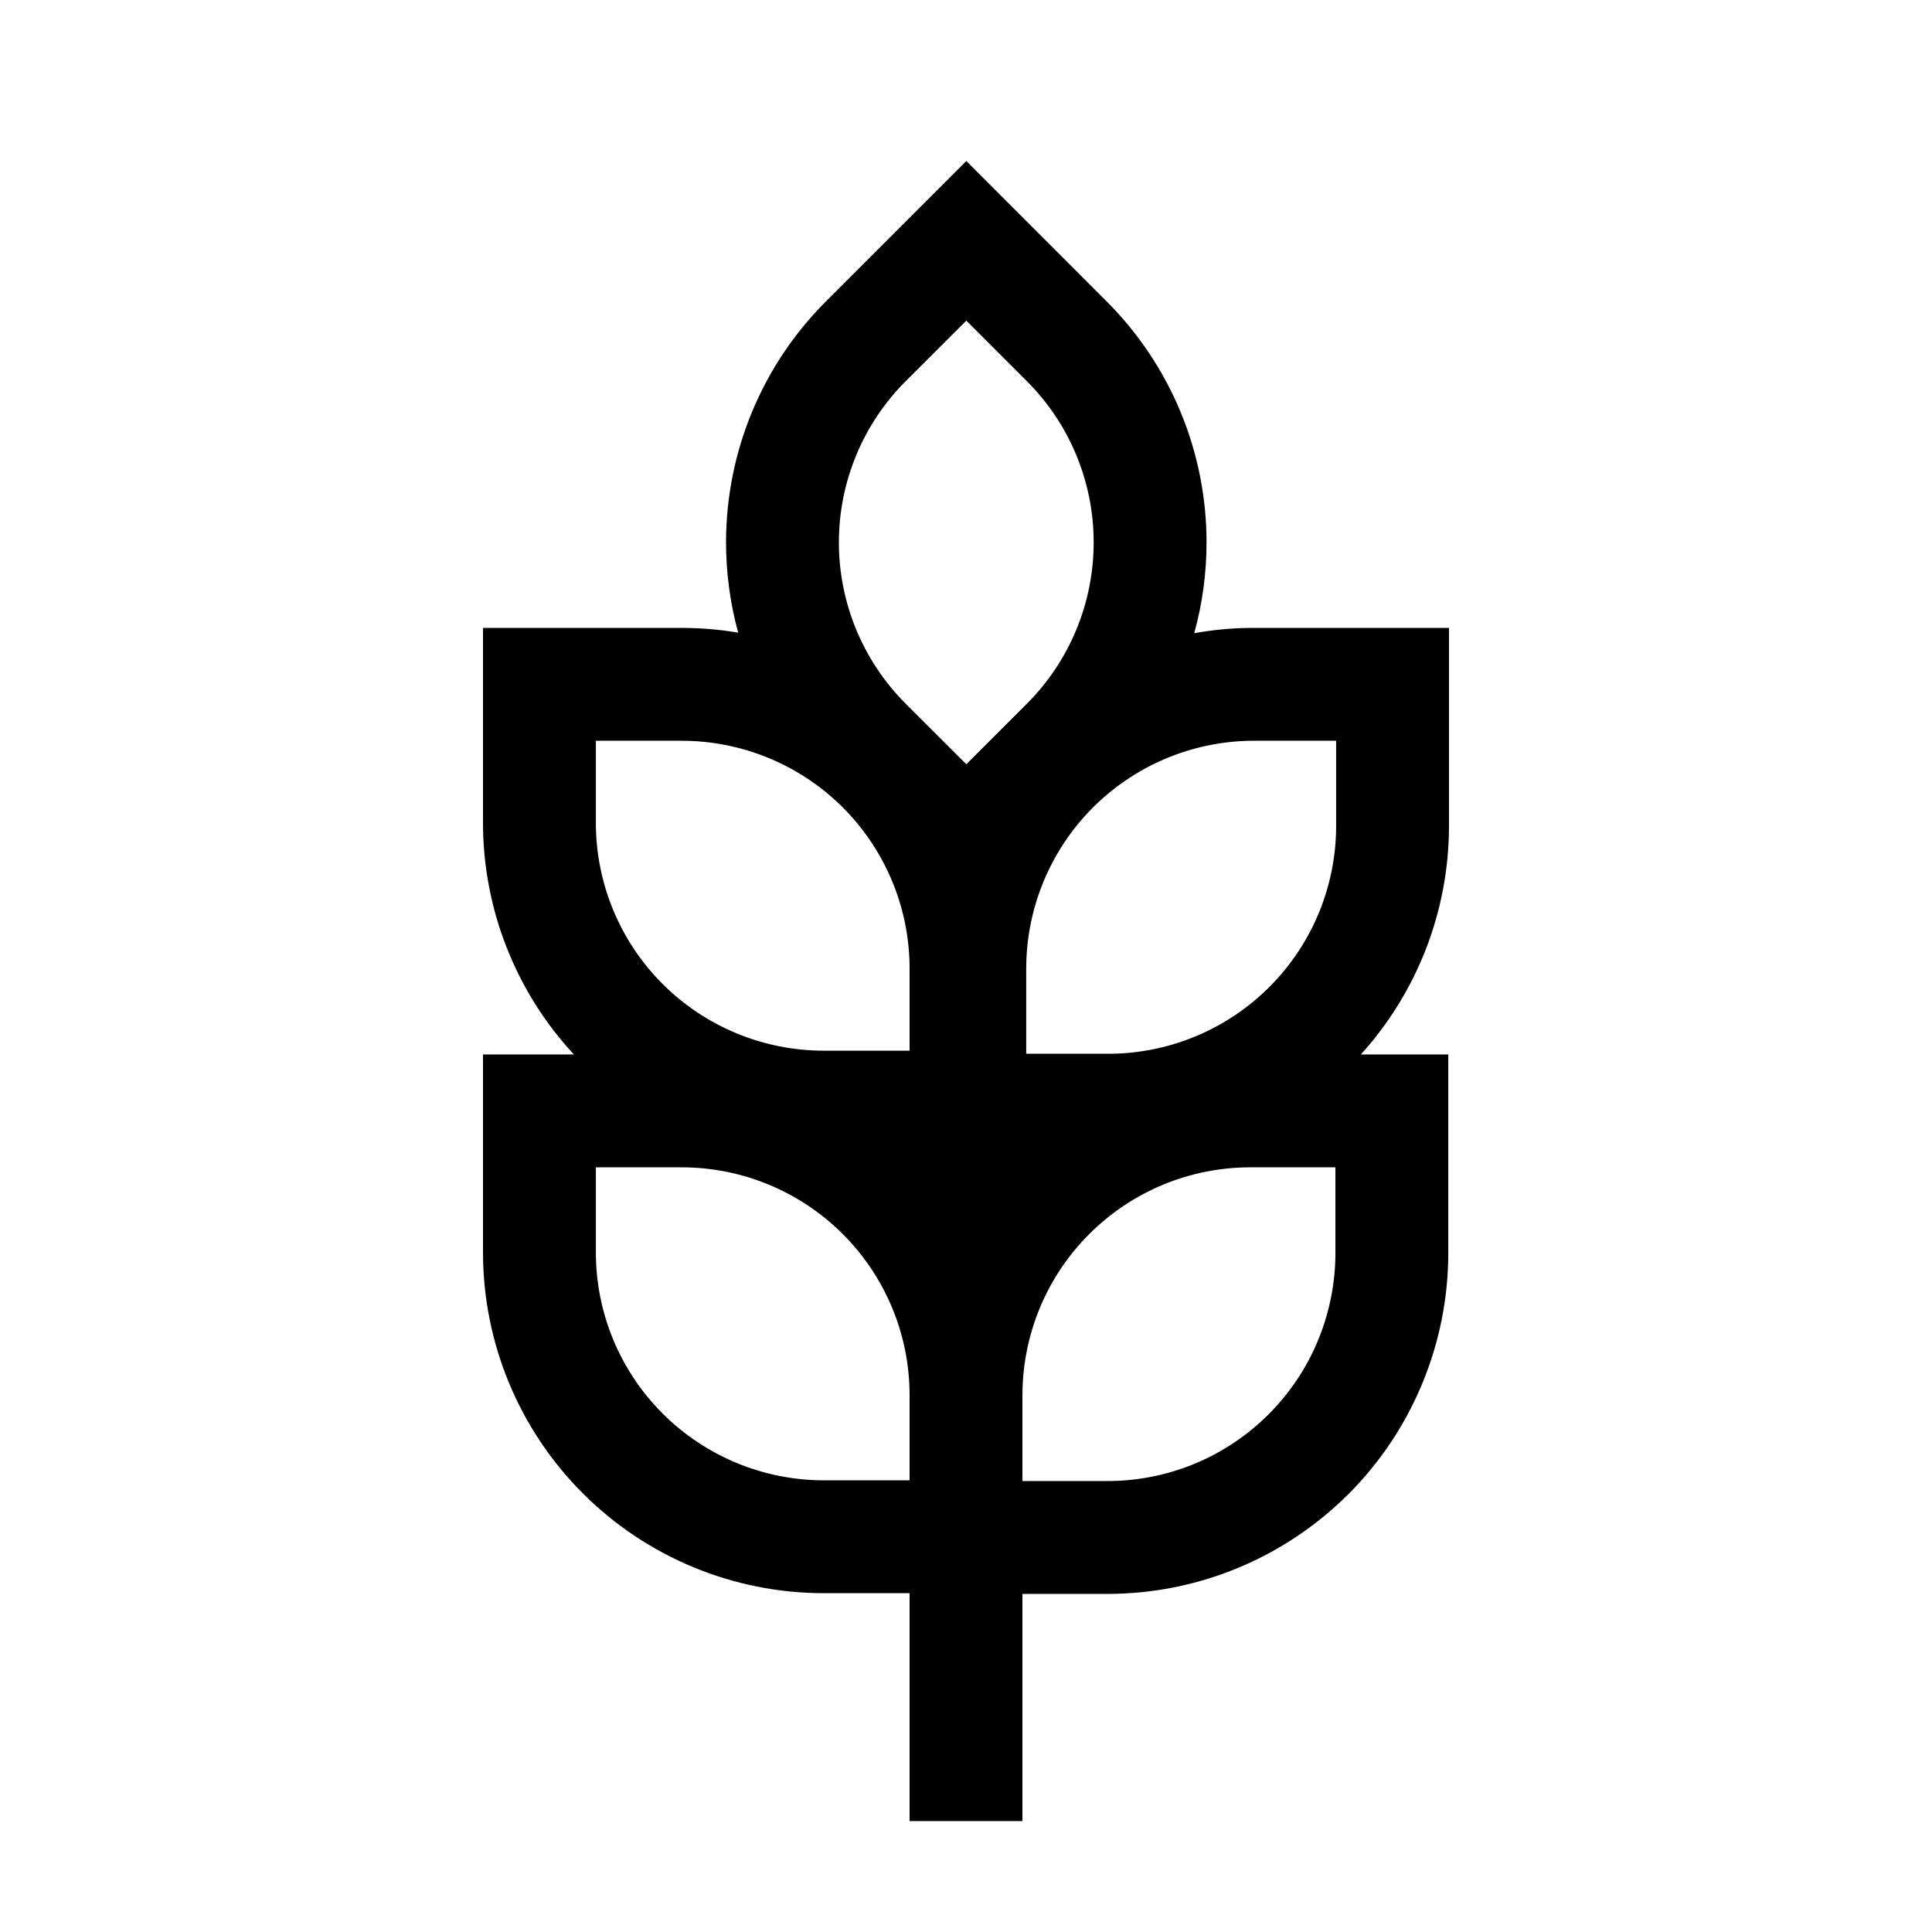 <svg width="24" height="24" viewBox="0 0 24 24" fill="none" xmlns="http://www.w3.org/2000/svg">
<path fill-rule="evenodd" clip-rule="evenodd" d="M13.748 3.745L12.004 2L10.259 3.745C9.466 4.537 9.021 5.612 9.019 6.733C9.019 7.116 9.07 7.495 9.17 7.859C8.939 7.82 8.704 7.8 8.467 7.8H6V10.221C6 11.29 6.405 12.318 7.129 13.099H6V15.557C6 16.68 6.446 17.757 7.24 18.551C8.034 19.345 9.111 19.791 10.234 19.791H11.299V22.622H12.701V19.8H13.757C14.313 19.8 14.863 19.691 15.377 19.478C15.891 19.265 16.357 18.953 16.751 18.56C17.144 18.167 17.456 17.7 17.668 17.186C17.881 16.673 17.991 16.122 17.991 15.566V13.099H16.905C17.606 12.325 17.997 11.318 18 10.269V7.8L15.533 7.8L15.523 7.8C15.291 7.803 15.061 7.825 14.835 7.866C14.936 7.502 14.988 7.123 14.988 6.738C14.988 5.615 14.542 4.539 13.748 3.745ZM11.299 11.988C11.287 11.246 10.985 10.539 10.457 10.018C9.927 9.495 9.212 9.202 8.467 9.202H7.402V10.221C7.402 10.972 7.7 11.692 8.231 12.223C8.762 12.754 9.483 13.052 10.234 13.052H11.299V11.988ZM11.299 17.312C11.294 16.567 10.995 15.854 10.467 15.328C9.936 14.798 9.217 14.501 8.467 14.501H7.402V15.557C7.402 16.308 7.7 17.028 8.231 17.559C8.762 18.09 9.483 18.389 10.234 18.389H11.299V17.312ZM12.701 17.323L12.701 18.398H13.757C14.129 18.398 14.497 18.325 14.841 18.183C15.184 18.04 15.496 17.832 15.759 17.569C16.022 17.306 16.231 16.994 16.373 16.65C16.515 16.306 16.589 15.938 16.589 15.566V14.501H15.524C14.775 14.503 14.057 14.802 13.528 15.333C13.001 15.861 12.704 16.576 12.701 17.323L12.701 17.323ZM11.25 4.736L12.004 3.983L12.757 4.736C13.288 5.267 13.586 5.987 13.586 6.738C13.586 7.489 13.288 8.21 12.757 8.741L12.004 9.494L11.244 8.735C10.716 8.203 10.42 7.484 10.421 6.734C10.422 5.985 10.72 5.266 11.25 4.736ZM15.538 9.202H16.598V10.267C16.596 11.009 16.302 11.722 15.779 12.25C15.258 12.777 14.55 13.079 13.808 13.09H12.748V12.034C12.748 11.289 13.041 10.575 13.564 10.044C14.086 9.516 14.795 9.213 15.538 9.202Z" fill="currentColor"/>
</svg>

